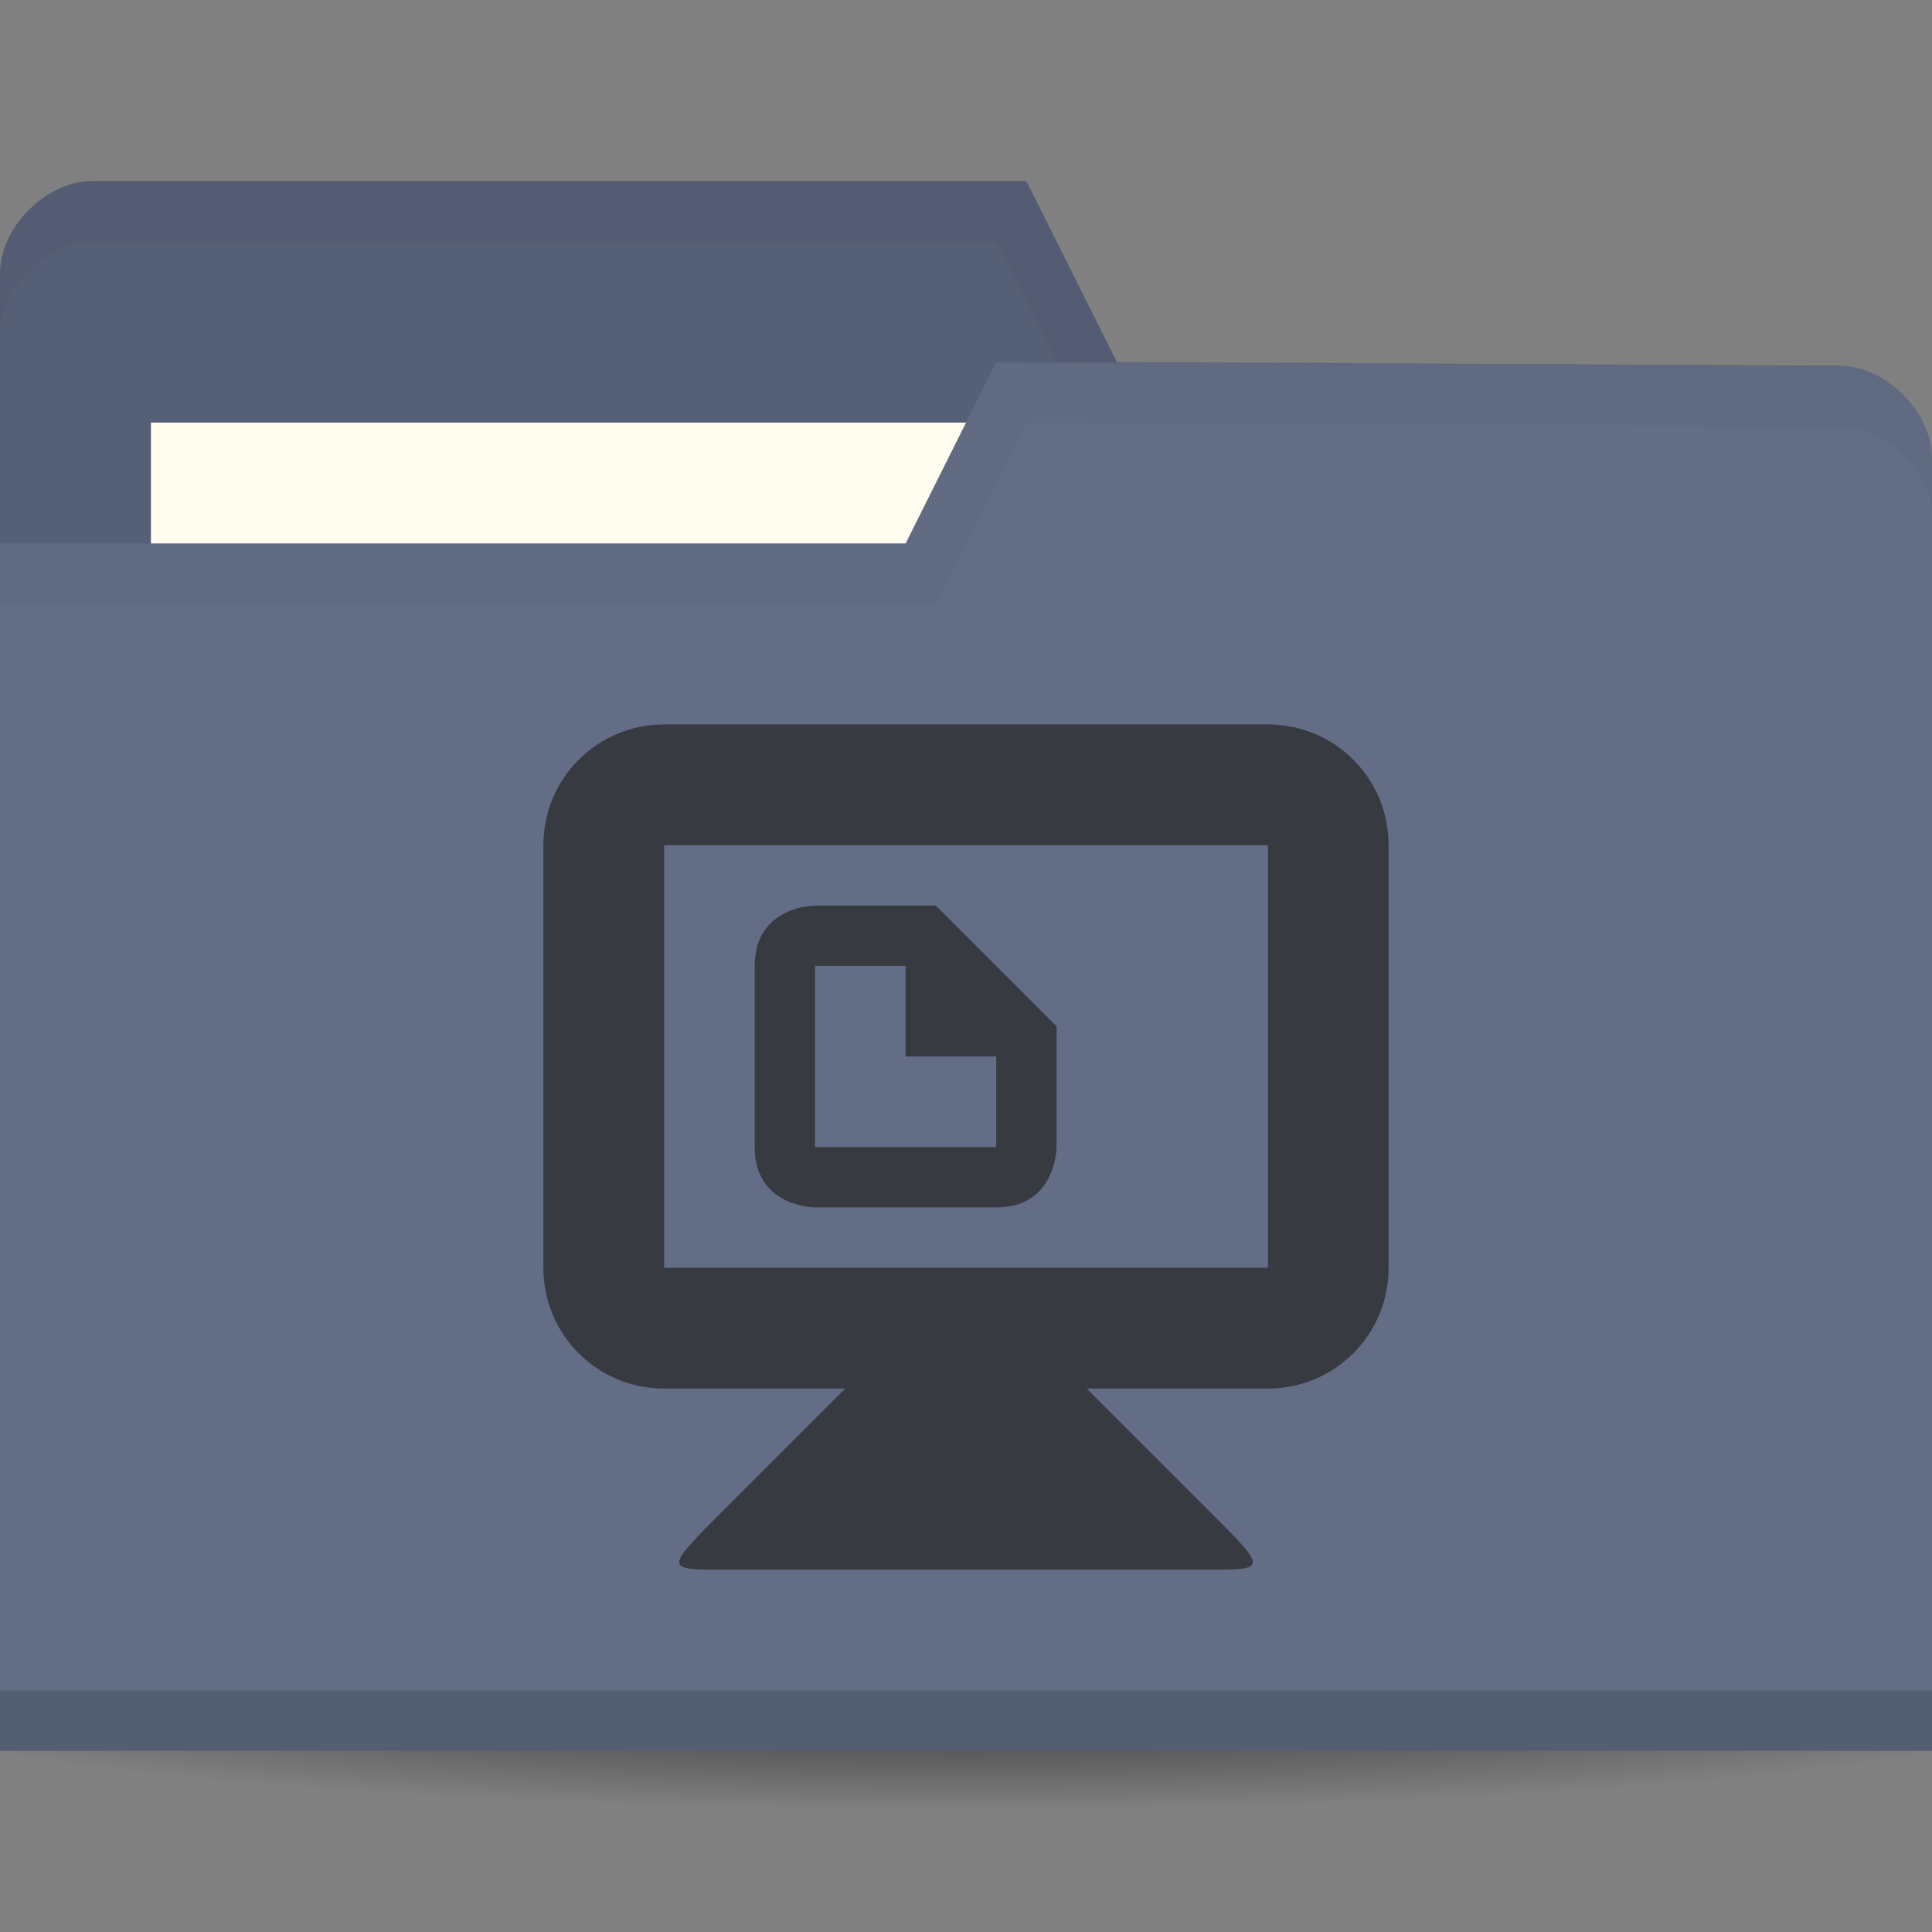 <svg xmlns="http://www.w3.org/2000/svg" viewBox="0 0 64 64">
 <rect x="0" y="0" width="64" height="64" fill="#808080" stroke="none"/>
 <defs>
  <radialGradient id="radialGradient3964" cx="32.5" cy="56.5" r="33.5" gradientTransform="matrix(1,0,0,0.104,0,50.597)" gradientUnits="userSpaceOnUse">
   <stop style="stop-color:#000;stop-opacity:1"/>
   <stop offset="1" style="stop-color:#000;stop-opacity:0"/>
  </radialGradient>
 </defs>
 <g transform="translate(0,-988.362)">
  <path d="m 66 56.5 a 33.5 3.5 0 1 1 -67 0 33.5 3.5 0 1 1 67 0 z" transform="matrix(1.134,0,0,1.143,-4.866,979.791)" style="fill:url(#radialGradient3964);opacity:0.6;fill-opacity:1;stroke:none"/>
  <path d="m 0 997.42 0 42.823 64 0 0 -21.412 -3.048 -18.353 l -23.952 -0.118 l -3 -6 -30.952 0 c -1.524 0 -3.048 1.529 -3.048 3.059 z" style="fill:#555f75;fill-opacity:1;stroke:none"/>
  <rect width="31.571" height="11.882" x="5" y="1002.36" style="fill:#fffdf0;fill-opacity:1;stroke:none"/>
  <path d="M 3.062,6 C 1.539,6 0,7.533 0,9.062 l 0,2 C 0,9.533 1.539,8 3.062,8 L 33,8 36,14 60.938,14.125 64,32.469 l 0,-2 L 60.938,12.125 37,12 34,6 z" transform="translate(0,988.362)" style="fill:#000;opacity:0.03;fill-opacity:1;stroke:none"/>
  <path d="m 64 1003.54 0 42.824 -64 0 0 -40 30 0 3 -6 27.952 0.118 c 1.524 0 3.048 1.529 3.048 3.059 z" style="fill:#636e86;fill-opacity:1;stroke:none"/>
  <path d="m 0 1044.36 0 2 64 0 0 -2 z" style="fill:#000;opacity:0.15;fill-opacity:1;stroke:none"/>
  <path d="m 33 12 -3 6 -30 0 0 2 31 0 3 -6 26.938 0.125 c 1.524 0 3.063 1.533 3.063 3.063 l 0 -2 c 0 -1.529 -1.539 -3.063 -3.063 -3.063 z" transform="translate(0,988.362)" style="fill:#000;opacity:0.03;fill-opacity:1;stroke:none"/>
  <g style="opacity:1">
   <path d="m 25 1020.36 0 6 c 0 2 2 2 2 2 l 6 0 c 2 0 2 -2 2 -2 l 0 -4 -4 -4 -3.999 0 c 0 0 -2 0 -2 2 z m 2 0 3 0 0 3 3 0 0 3 -6 0 z" style="fill:#373a40;fill-opacity:1"/>
   <path d="m 28 1034.36 -4 4 c -2 2 -2 2 0 2 l 16 0 c 2 0 2 0 0 -2 l -4 -4 0 -2 -8 0 z" style="fill:#373a40;opacity:1;fill-opacity:1;stroke:none"/>
   <path d="m 22 1012.36 c -2.216 0 -4 1.784 -4 4 l 0 14 c 0 2.216 1.784 4 4 4 l 20 0 c 2.216 0 4 -1.784 4 -4 l 0 -14 c 0 -2.216 -1.784 -4 -4 -4 z m 0 4 20 0 0 14 -20 0 z" style="fill:#373a40;opacity:1;fill-opacity:1;stroke:none"/>
  </g>
 </g>
</svg>
